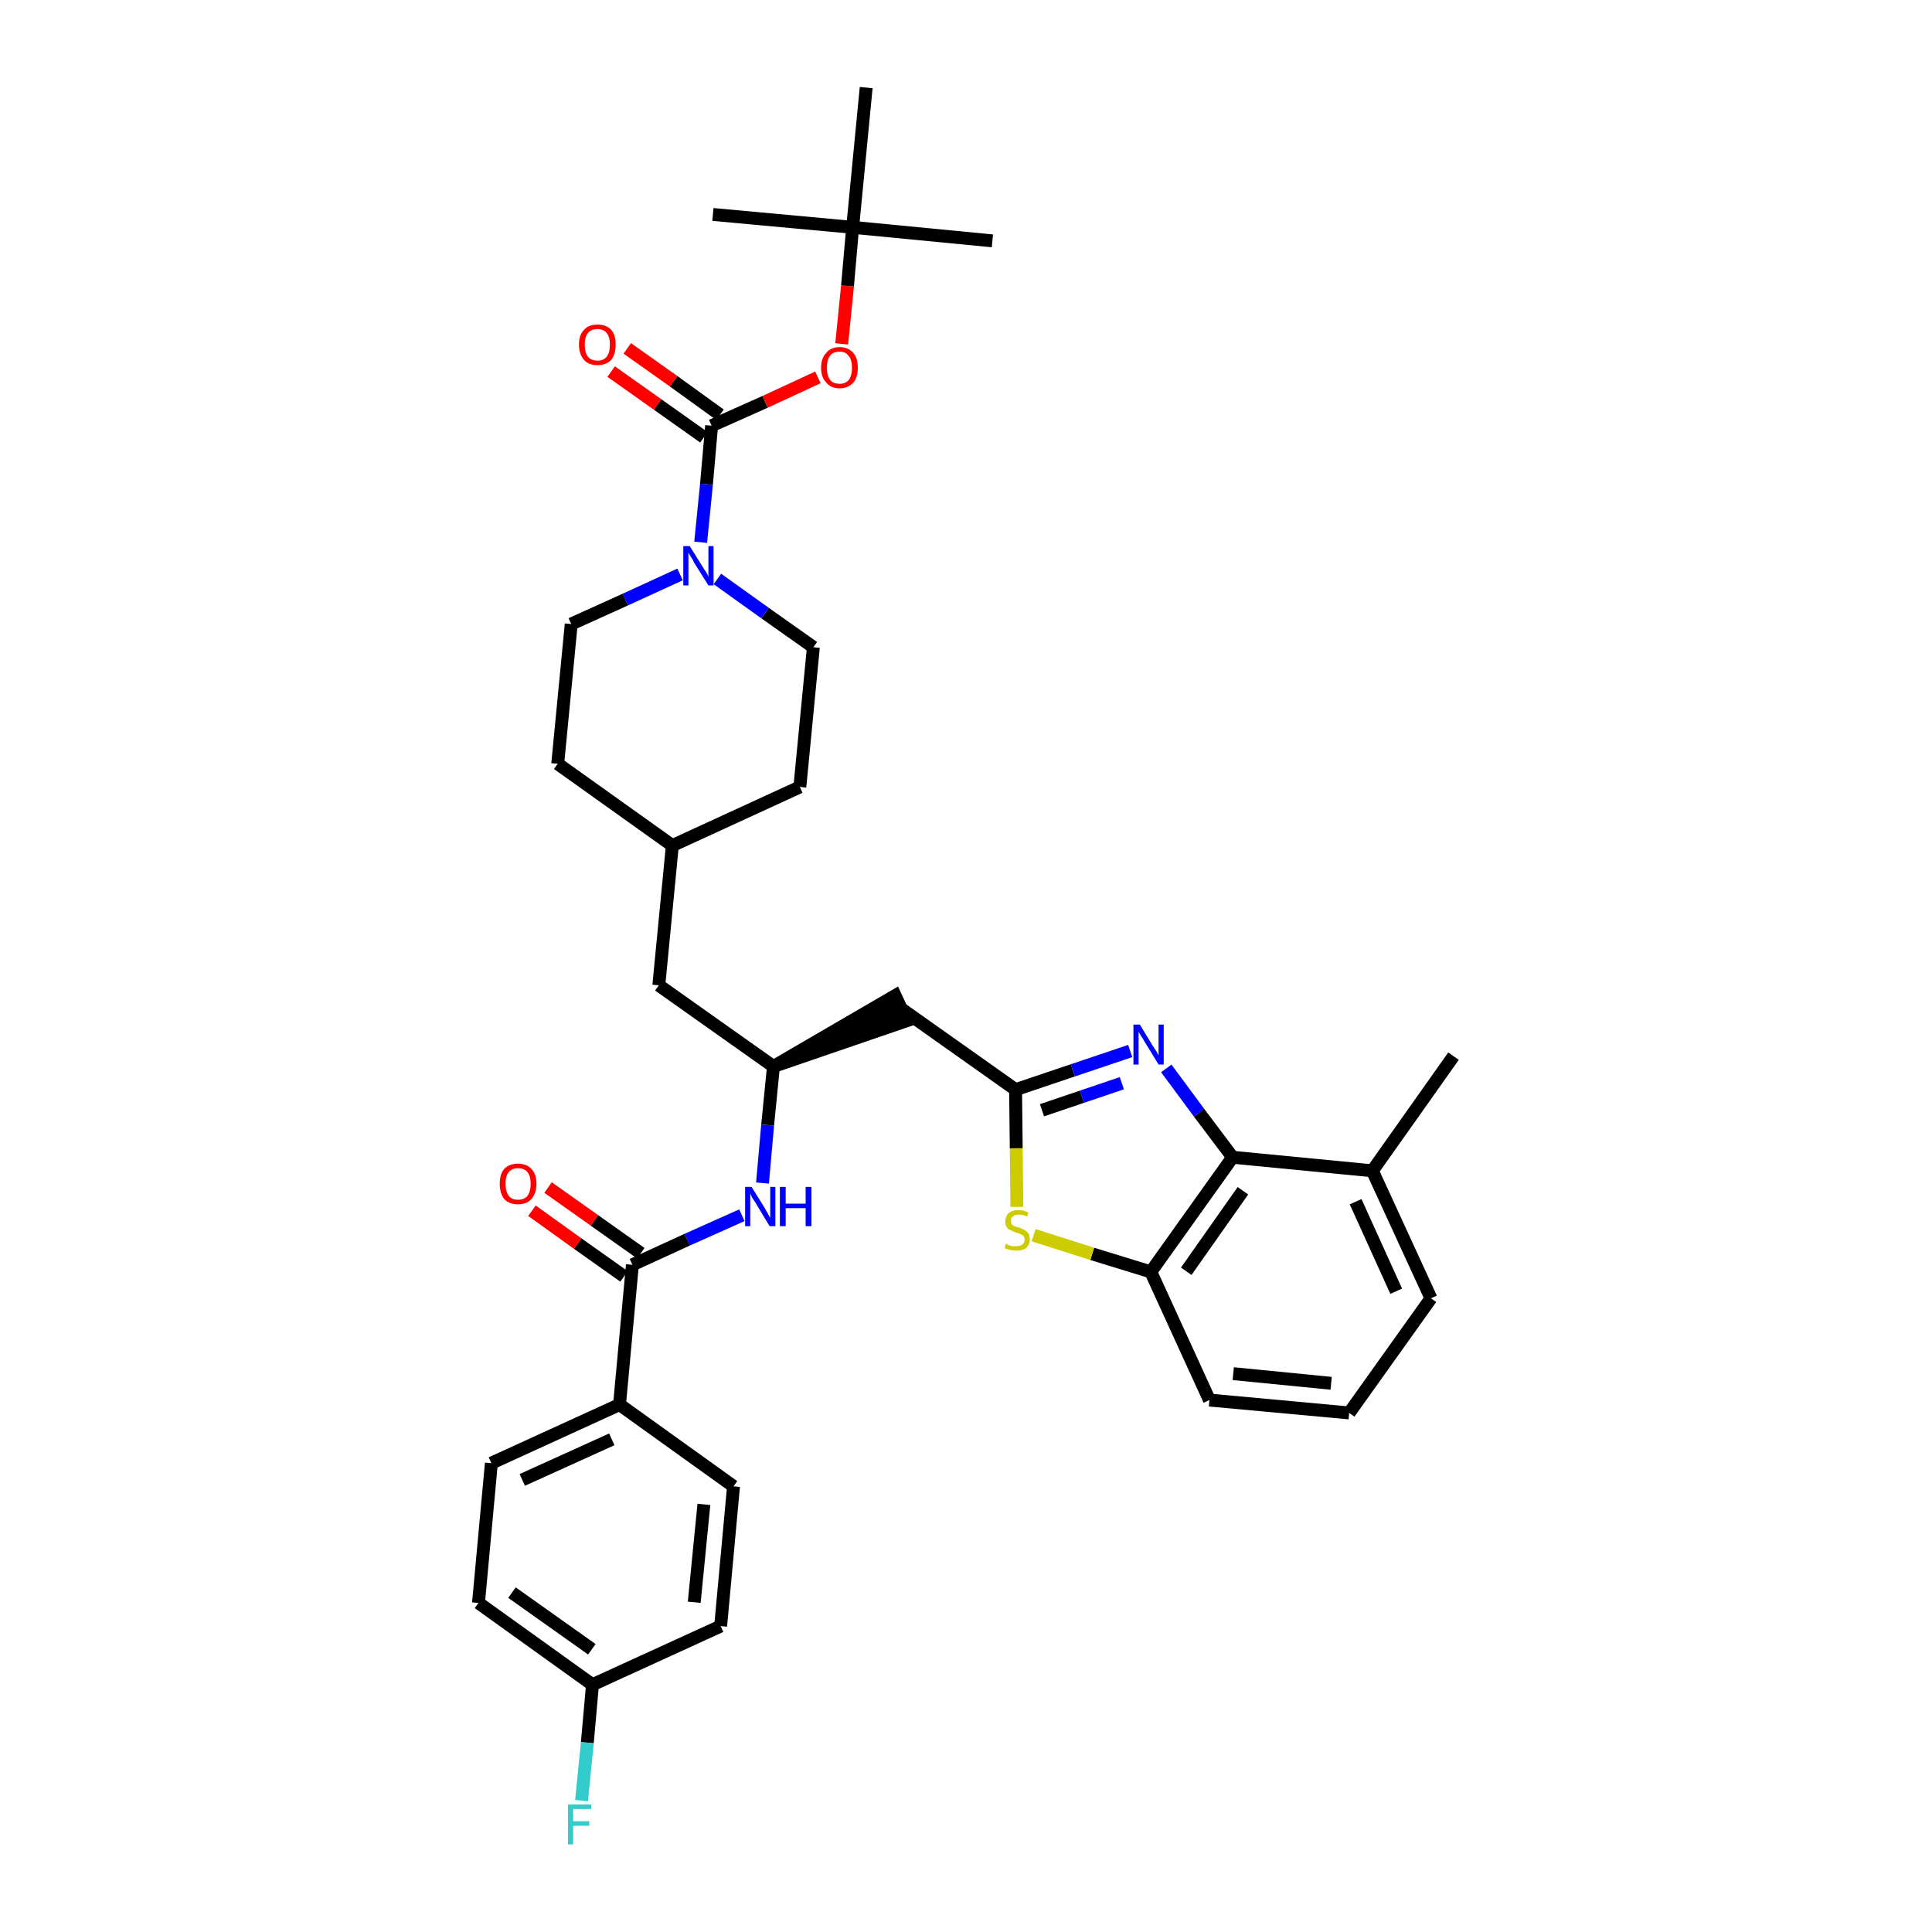 <?xml version='1.0' encoding='iso-8859-1'?>
<svg version='1.1' baseProfile='full'
              xmlns='http://www.w3.org/2000/svg'
                      xmlns:rdkit='http://www.rdkit.org/xml'
                      xmlns:xlink='http://www.w3.org/1999/xlink'
                  xml:space='preserve'
width='300px' height='300px' viewBox='0 0 300 300'>
<!-- END OF HEADER -->
<path class='bond-0 atom-0 atom-1' d='M 225.7,164.0 L 213.1,181.8' style='fill:none;fill-rule:evenodd;stroke:#000000;stroke-width:2.0px;stroke-linecap:butt;stroke-linejoin:miter;stroke-opacity:1' />
<path class='bond-1 atom-1 atom-2' d='M 213.1,181.8 L 222.2,201.6' style='fill:none;fill-rule:evenodd;stroke:#000000;stroke-width:2.0px;stroke-linecap:butt;stroke-linejoin:miter;stroke-opacity:1' />
<path class='bond-1 atom-1 atom-2' d='M 210.5,186.6 L 216.8,200.5' style='fill:none;fill-rule:evenodd;stroke:#000000;stroke-width:2.0px;stroke-linecap:butt;stroke-linejoin:miter;stroke-opacity:1' />
<path class='bond-35 atom-35 atom-1' d='M 191.4,179.7 L 213.1,181.8' style='fill:none;fill-rule:evenodd;stroke:#000000;stroke-width:2.0px;stroke-linecap:butt;stroke-linejoin:miter;stroke-opacity:1' />
<path class='bond-2 atom-2 atom-3' d='M 222.2,201.6 L 209.5,219.4' style='fill:none;fill-rule:evenodd;stroke:#000000;stroke-width:2.0px;stroke-linecap:butt;stroke-linejoin:miter;stroke-opacity:1' />
<path class='bond-3 atom-3 atom-4' d='M 209.5,219.4 L 187.8,217.4' style='fill:none;fill-rule:evenodd;stroke:#000000;stroke-width:2.0px;stroke-linecap:butt;stroke-linejoin:miter;stroke-opacity:1' />
<path class='bond-3 atom-3 atom-4' d='M 206.7,214.8 L 191.5,213.3' style='fill:none;fill-rule:evenodd;stroke:#000000;stroke-width:2.0px;stroke-linecap:butt;stroke-linejoin:miter;stroke-opacity:1' />
<path class='bond-4 atom-4 atom-5' d='M 187.8,217.4 L 178.7,197.5' style='fill:none;fill-rule:evenodd;stroke:#000000;stroke-width:2.0px;stroke-linecap:butt;stroke-linejoin:miter;stroke-opacity:1' />
<path class='bond-5 atom-5 atom-6' d='M 178.7,197.5 L 169.6,194.7' style='fill:none;fill-rule:evenodd;stroke:#000000;stroke-width:2.0px;stroke-linecap:butt;stroke-linejoin:miter;stroke-opacity:1' />
<path class='bond-5 atom-5 atom-6' d='M 169.6,194.7 L 160.5,191.8' style='fill:none;fill-rule:evenodd;stroke:#CCCC00;stroke-width:2.0px;stroke-linecap:butt;stroke-linejoin:miter;stroke-opacity:1' />
<path class='bond-36 atom-35 atom-5' d='M 191.4,179.7 L 178.7,197.5' style='fill:none;fill-rule:evenodd;stroke:#000000;stroke-width:2.0px;stroke-linecap:butt;stroke-linejoin:miter;stroke-opacity:1' />
<path class='bond-36 atom-35 atom-5' d='M 193.0,184.9 L 184.2,197.4' style='fill:none;fill-rule:evenodd;stroke:#000000;stroke-width:2.0px;stroke-linecap:butt;stroke-linejoin:miter;stroke-opacity:1' />
<path class='bond-6 atom-6 atom-7' d='M 157.9,187.4 L 157.8,178.3' style='fill:none;fill-rule:evenodd;stroke:#CCCC00;stroke-width:2.0px;stroke-linecap:butt;stroke-linejoin:miter;stroke-opacity:1' />
<path class='bond-6 atom-6 atom-7' d='M 157.8,178.3 L 157.7,169.2' style='fill:none;fill-rule:evenodd;stroke:#000000;stroke-width:2.0px;stroke-linecap:butt;stroke-linejoin:miter;stroke-opacity:1' />
<path class='bond-7 atom-7 atom-8' d='M 157.7,169.2 L 139.9,156.6' style='fill:none;fill-rule:evenodd;stroke:#000000;stroke-width:2.0px;stroke-linecap:butt;stroke-linejoin:miter;stroke-opacity:1' />
<path class='bond-33 atom-7 atom-34' d='M 157.7,169.2 L 166.6,166.2' style='fill:none;fill-rule:evenodd;stroke:#000000;stroke-width:2.0px;stroke-linecap:butt;stroke-linejoin:miter;stroke-opacity:1' />
<path class='bond-33 atom-7 atom-34' d='M 166.6,166.2 L 175.5,163.2' style='fill:none;fill-rule:evenodd;stroke:#0000FF;stroke-width:2.0px;stroke-linecap:butt;stroke-linejoin:miter;stroke-opacity:1' />
<path class='bond-33 atom-7 atom-34' d='M 161.8,172.4 L 168.0,170.3' style='fill:none;fill-rule:evenodd;stroke:#000000;stroke-width:2.0px;stroke-linecap:butt;stroke-linejoin:miter;stroke-opacity:1' />
<path class='bond-33 atom-7 atom-34' d='M 168.0,170.3 L 174.2,168.2' style='fill:none;fill-rule:evenodd;stroke:#0000FF;stroke-width:2.0px;stroke-linecap:butt;stroke-linejoin:miter;stroke-opacity:1' />
<path class='bond-8 atom-9 atom-8' d='M 120.1,165.6 L 140.8,158.5 L 139.0,154.6 Z' style='fill:#000000;fill-rule:evenodd;fill-opacity:1;stroke:#000000;stroke-width:2.0px;stroke-linecap:butt;stroke-linejoin:miter;stroke-opacity:1;' />
<path class='bond-9 atom-9 atom-10' d='M 120.1,165.6 L 102.3,153.0' style='fill:none;fill-rule:evenodd;stroke:#000000;stroke-width:2.0px;stroke-linecap:butt;stroke-linejoin:miter;stroke-opacity:1' />
<path class='bond-23 atom-9 atom-24' d='M 120.1,165.6 L 119.2,174.7' style='fill:none;fill-rule:evenodd;stroke:#000000;stroke-width:2.0px;stroke-linecap:butt;stroke-linejoin:miter;stroke-opacity:1' />
<path class='bond-23 atom-9 atom-24' d='M 119.2,174.7 L 118.4,183.7' style='fill:none;fill-rule:evenodd;stroke:#0000FF;stroke-width:2.0px;stroke-linecap:butt;stroke-linejoin:miter;stroke-opacity:1' />
<path class='bond-10 atom-10 atom-11' d='M 102.3,153.0 L 104.4,131.3' style='fill:none;fill-rule:evenodd;stroke:#000000;stroke-width:2.0px;stroke-linecap:butt;stroke-linejoin:miter;stroke-opacity:1' />
<path class='bond-11 atom-11 atom-12' d='M 104.4,131.3 L 124.2,122.2' style='fill:none;fill-rule:evenodd;stroke:#000000;stroke-width:2.0px;stroke-linecap:butt;stroke-linejoin:miter;stroke-opacity:1' />
<path class='bond-37 atom-23 atom-11' d='M 86.6,118.6 L 104.4,131.3' style='fill:none;fill-rule:evenodd;stroke:#000000;stroke-width:2.0px;stroke-linecap:butt;stroke-linejoin:miter;stroke-opacity:1' />
<path class='bond-12 atom-12 atom-13' d='M 124.2,122.2 L 126.3,100.5' style='fill:none;fill-rule:evenodd;stroke:#000000;stroke-width:2.0px;stroke-linecap:butt;stroke-linejoin:miter;stroke-opacity:1' />
<path class='bond-13 atom-13 atom-14' d='M 126.3,100.5 L 118.8,95.2' style='fill:none;fill-rule:evenodd;stroke:#000000;stroke-width:2.0px;stroke-linecap:butt;stroke-linejoin:miter;stroke-opacity:1' />
<path class='bond-13 atom-13 atom-14' d='M 118.8,95.2 L 111.4,89.9' style='fill:none;fill-rule:evenodd;stroke:#0000FF;stroke-width:2.0px;stroke-linecap:butt;stroke-linejoin:miter;stroke-opacity:1' />
<path class='bond-14 atom-14 atom-15' d='M 108.8,84.2 L 109.7,75.2' style='fill:none;fill-rule:evenodd;stroke:#0000FF;stroke-width:2.0px;stroke-linecap:butt;stroke-linejoin:miter;stroke-opacity:1' />
<path class='bond-14 atom-14 atom-15' d='M 109.7,75.2 L 110.5,66.1' style='fill:none;fill-rule:evenodd;stroke:#000000;stroke-width:2.0px;stroke-linecap:butt;stroke-linejoin:miter;stroke-opacity:1' />
<path class='bond-21 atom-14 atom-22' d='M 105.6,89.2 L 97.1,93.1' style='fill:none;fill-rule:evenodd;stroke:#0000FF;stroke-width:2.0px;stroke-linecap:butt;stroke-linejoin:miter;stroke-opacity:1' />
<path class='bond-21 atom-14 atom-22' d='M 97.1,93.1 L 88.7,96.9' style='fill:none;fill-rule:evenodd;stroke:#000000;stroke-width:2.0px;stroke-linecap:butt;stroke-linejoin:miter;stroke-opacity:1' />
<path class='bond-15 atom-15 atom-16' d='M 111.8,64.4 L 104.6,59.2' style='fill:none;fill-rule:evenodd;stroke:#000000;stroke-width:2.0px;stroke-linecap:butt;stroke-linejoin:miter;stroke-opacity:1' />
<path class='bond-15 atom-15 atom-16' d='M 104.6,59.2 L 97.4,54.1' style='fill:none;fill-rule:evenodd;stroke:#FF0000;stroke-width:2.0px;stroke-linecap:butt;stroke-linejoin:miter;stroke-opacity:1' />
<path class='bond-15 atom-15 atom-16' d='M 109.3,67.9 L 102.1,62.8' style='fill:none;fill-rule:evenodd;stroke:#000000;stroke-width:2.0px;stroke-linecap:butt;stroke-linejoin:miter;stroke-opacity:1' />
<path class='bond-15 atom-15 atom-16' d='M 102.1,62.8 L 94.9,57.7' style='fill:none;fill-rule:evenodd;stroke:#FF0000;stroke-width:2.0px;stroke-linecap:butt;stroke-linejoin:miter;stroke-opacity:1' />
<path class='bond-16 atom-15 atom-17' d='M 110.5,66.1 L 118.8,62.4' style='fill:none;fill-rule:evenodd;stroke:#000000;stroke-width:2.0px;stroke-linecap:butt;stroke-linejoin:miter;stroke-opacity:1' />
<path class='bond-16 atom-15 atom-17' d='M 118.8,62.4 L 127.0,58.6' style='fill:none;fill-rule:evenodd;stroke:#FF0000;stroke-width:2.0px;stroke-linecap:butt;stroke-linejoin:miter;stroke-opacity:1' />
<path class='bond-17 atom-17 atom-18' d='M 130.7,53.4 L 131.6,44.4' style='fill:none;fill-rule:evenodd;stroke:#FF0000;stroke-width:2.0px;stroke-linecap:butt;stroke-linejoin:miter;stroke-opacity:1' />
<path class='bond-17 atom-17 atom-18' d='M 131.6,44.4 L 132.4,35.3' style='fill:none;fill-rule:evenodd;stroke:#000000;stroke-width:2.0px;stroke-linecap:butt;stroke-linejoin:miter;stroke-opacity:1' />
<path class='bond-18 atom-18 atom-19' d='M 132.4,35.3 L 154.1,37.4' style='fill:none;fill-rule:evenodd;stroke:#000000;stroke-width:2.0px;stroke-linecap:butt;stroke-linejoin:miter;stroke-opacity:1' />
<path class='bond-19 atom-18 atom-20' d='M 132.4,35.3 L 110.7,33.3' style='fill:none;fill-rule:evenodd;stroke:#000000;stroke-width:2.0px;stroke-linecap:butt;stroke-linejoin:miter;stroke-opacity:1' />
<path class='bond-20 atom-18 atom-21' d='M 132.4,35.3 L 134.5,13.6' style='fill:none;fill-rule:evenodd;stroke:#000000;stroke-width:2.0px;stroke-linecap:butt;stroke-linejoin:miter;stroke-opacity:1' />
<path class='bond-22 atom-22 atom-23' d='M 88.7,96.9 L 86.6,118.6' style='fill:none;fill-rule:evenodd;stroke:#000000;stroke-width:2.0px;stroke-linecap:butt;stroke-linejoin:miter;stroke-opacity:1' />
<path class='bond-24 atom-24 atom-25' d='M 115.2,188.7 L 106.7,192.5' style='fill:none;fill-rule:evenodd;stroke:#0000FF;stroke-width:2.0px;stroke-linecap:butt;stroke-linejoin:miter;stroke-opacity:1' />
<path class='bond-24 atom-24 atom-25' d='M 106.7,192.5 L 98.2,196.4' style='fill:none;fill-rule:evenodd;stroke:#000000;stroke-width:2.0px;stroke-linecap:butt;stroke-linejoin:miter;stroke-opacity:1' />
<path class='bond-25 atom-25 atom-26' d='M 99.5,194.6 L 92.3,189.5' style='fill:none;fill-rule:evenodd;stroke:#000000;stroke-width:2.0px;stroke-linecap:butt;stroke-linejoin:miter;stroke-opacity:1' />
<path class='bond-25 atom-25 atom-26' d='M 92.3,189.5 L 85.1,184.4' style='fill:none;fill-rule:evenodd;stroke:#FF0000;stroke-width:2.0px;stroke-linecap:butt;stroke-linejoin:miter;stroke-opacity:1' />
<path class='bond-25 atom-25 atom-26' d='M 96.9,198.2 L 89.7,193.1' style='fill:none;fill-rule:evenodd;stroke:#000000;stroke-width:2.0px;stroke-linecap:butt;stroke-linejoin:miter;stroke-opacity:1' />
<path class='bond-25 atom-25 atom-26' d='M 89.7,193.1 L 82.6,188.0' style='fill:none;fill-rule:evenodd;stroke:#FF0000;stroke-width:2.0px;stroke-linecap:butt;stroke-linejoin:miter;stroke-opacity:1' />
<path class='bond-26 atom-25 atom-27' d='M 98.2,196.4 L 96.2,218.1' style='fill:none;fill-rule:evenodd;stroke:#000000;stroke-width:2.0px;stroke-linecap:butt;stroke-linejoin:miter;stroke-opacity:1' />
<path class='bond-27 atom-27 atom-28' d='M 96.2,218.1 L 76.3,227.2' style='fill:none;fill-rule:evenodd;stroke:#000000;stroke-width:2.0px;stroke-linecap:butt;stroke-linejoin:miter;stroke-opacity:1' />
<path class='bond-27 atom-27 atom-28' d='M 95.0,223.5 L 81.1,229.8' style='fill:none;fill-rule:evenodd;stroke:#000000;stroke-width:2.0px;stroke-linecap:butt;stroke-linejoin:miter;stroke-opacity:1' />
<path class='bond-38 atom-33 atom-27' d='M 113.9,230.8 L 96.2,218.1' style='fill:none;fill-rule:evenodd;stroke:#000000;stroke-width:2.0px;stroke-linecap:butt;stroke-linejoin:miter;stroke-opacity:1' />
<path class='bond-28 atom-28 atom-29' d='M 76.3,227.2 L 74.3,248.9' style='fill:none;fill-rule:evenodd;stroke:#000000;stroke-width:2.0px;stroke-linecap:butt;stroke-linejoin:miter;stroke-opacity:1' />
<path class='bond-29 atom-29 atom-30' d='M 74.3,248.9 L 92.0,261.6' style='fill:none;fill-rule:evenodd;stroke:#000000;stroke-width:2.0px;stroke-linecap:butt;stroke-linejoin:miter;stroke-opacity:1' />
<path class='bond-29 atom-29 atom-30' d='M 79.5,247.3 L 91.9,256.1' style='fill:none;fill-rule:evenodd;stroke:#000000;stroke-width:2.0px;stroke-linecap:butt;stroke-linejoin:miter;stroke-opacity:1' />
<path class='bond-30 atom-30 atom-31' d='M 92.0,261.6 L 91.2,270.6' style='fill:none;fill-rule:evenodd;stroke:#000000;stroke-width:2.0px;stroke-linecap:butt;stroke-linejoin:miter;stroke-opacity:1' />
<path class='bond-30 atom-30 atom-31' d='M 91.2,270.6 L 90.3,279.6' style='fill:none;fill-rule:evenodd;stroke:#33CCCC;stroke-width:2.0px;stroke-linecap:butt;stroke-linejoin:miter;stroke-opacity:1' />
<path class='bond-31 atom-30 atom-32' d='M 92.0,261.6 L 111.9,252.5' style='fill:none;fill-rule:evenodd;stroke:#000000;stroke-width:2.0px;stroke-linecap:butt;stroke-linejoin:miter;stroke-opacity:1' />
<path class='bond-32 atom-32 atom-33' d='M 111.9,252.5 L 113.9,230.8' style='fill:none;fill-rule:evenodd;stroke:#000000;stroke-width:2.0px;stroke-linecap:butt;stroke-linejoin:miter;stroke-opacity:1' />
<path class='bond-32 atom-32 atom-33' d='M 107.8,248.8 L 109.3,233.6' style='fill:none;fill-rule:evenodd;stroke:#000000;stroke-width:2.0px;stroke-linecap:butt;stroke-linejoin:miter;stroke-opacity:1' />
<path class='bond-34 atom-34 atom-35' d='M 181.1,165.9 L 186.2,172.8' style='fill:none;fill-rule:evenodd;stroke:#0000FF;stroke-width:2.0px;stroke-linecap:butt;stroke-linejoin:miter;stroke-opacity:1' />
<path class='bond-34 atom-34 atom-35' d='M 186.2,172.8 L 191.4,179.7' style='fill:none;fill-rule:evenodd;stroke:#000000;stroke-width:2.0px;stroke-linecap:butt;stroke-linejoin:miter;stroke-opacity:1' />
<path  class='atom-6' d='M 156.2 193.1
Q 156.3 193.1, 156.5 193.3
Q 156.8 193.4, 157.1 193.5
Q 157.5 193.5, 157.8 193.5
Q 158.4 193.5, 158.7 193.3
Q 159.1 193.0, 159.1 192.5
Q 159.1 192.1, 158.9 191.9
Q 158.7 191.7, 158.4 191.6
Q 158.2 191.5, 157.8 191.4
Q 157.2 191.2, 156.9 191.0
Q 156.5 190.9, 156.3 190.5
Q 156.1 190.2, 156.1 189.7
Q 156.1 188.9, 156.6 188.4
Q 157.1 187.9, 158.2 187.9
Q 158.9 187.9, 159.7 188.3
L 159.5 188.9
Q 158.8 188.6, 158.2 188.6
Q 157.6 188.6, 157.3 188.9
Q 156.9 189.1, 157.0 189.6
Q 157.0 189.9, 157.1 190.1
Q 157.3 190.3, 157.5 190.4
Q 157.8 190.5, 158.2 190.6
Q 158.8 190.8, 159.1 191.0
Q 159.4 191.2, 159.7 191.5
Q 159.9 191.9, 159.9 192.5
Q 159.9 193.3, 159.3 193.8
Q 158.8 194.2, 157.8 194.2
Q 157.3 194.2, 156.9 194.1
Q 156.4 194.0, 156.0 193.8
L 156.2 193.1
' fill='#CCCC00'/>
<path  class='atom-14' d='M 107.1 84.8
L 109.1 88.0
Q 109.3 88.4, 109.7 88.9
Q 110.0 89.5, 110.0 89.6
L 110.0 84.8
L 110.8 84.8
L 110.8 90.9
L 110.0 90.9
L 107.8 87.4
Q 107.6 86.9, 107.3 86.5
Q 107.0 86.0, 106.9 85.8
L 106.9 90.9
L 106.1 90.9
L 106.1 84.8
L 107.1 84.8
' fill='#0000FF'/>
<path  class='atom-16' d='M 89.9 53.5
Q 89.9 52.0, 90.7 51.2
Q 91.4 50.4, 92.8 50.4
Q 94.1 50.4, 94.9 51.2
Q 95.6 52.0, 95.6 53.5
Q 95.6 55.0, 94.9 55.9
Q 94.1 56.7, 92.8 56.7
Q 91.4 56.7, 90.7 55.9
Q 89.9 55.0, 89.9 53.5
M 92.8 56.0
Q 93.7 56.0, 94.2 55.4
Q 94.7 54.8, 94.7 53.5
Q 94.7 52.3, 94.2 51.7
Q 93.7 51.1, 92.8 51.1
Q 91.8 51.1, 91.3 51.7
Q 90.8 52.3, 90.8 53.5
Q 90.8 54.8, 91.3 55.4
Q 91.8 56.0, 92.8 56.0
' fill='#FF0000'/>
<path  class='atom-17' d='M 127.5 57.1
Q 127.5 55.6, 128.3 54.8
Q 129.0 53.9, 130.4 53.9
Q 131.7 53.9, 132.5 54.8
Q 133.2 55.6, 133.2 57.1
Q 133.2 58.6, 132.5 59.4
Q 131.7 60.3, 130.4 60.3
Q 129.0 60.3, 128.3 59.4
Q 127.5 58.6, 127.5 57.1
M 130.4 59.6
Q 131.3 59.6, 131.8 59.0
Q 132.3 58.3, 132.3 57.1
Q 132.3 55.9, 131.8 55.3
Q 131.3 54.6, 130.4 54.6
Q 129.4 54.6, 128.9 55.2
Q 128.4 55.9, 128.4 57.1
Q 128.4 58.3, 128.9 59.0
Q 129.4 59.6, 130.4 59.6
' fill='#FF0000'/>
<path  class='atom-24' d='M 116.7 184.3
L 118.7 187.5
Q 118.9 187.9, 119.2 188.4
Q 119.5 189.0, 119.6 189.1
L 119.6 184.3
L 120.4 184.3
L 120.4 190.4
L 119.5 190.4
L 117.4 186.9
Q 117.1 186.4, 116.8 186.0
Q 116.6 185.5, 116.5 185.3
L 116.5 190.4
L 115.7 190.4
L 115.7 184.3
L 116.7 184.3
' fill='#0000FF'/>
<path  class='atom-24' d='M 121.1 184.3
L 122.0 184.3
L 122.0 186.9
L 125.1 186.9
L 125.1 184.3
L 126.0 184.3
L 126.0 190.4
L 125.1 190.4
L 125.1 187.6
L 122.0 187.6
L 122.0 190.4
L 121.1 190.4
L 121.1 184.3
' fill='#0000FF'/>
<path  class='atom-26' d='M 77.6 183.8
Q 77.6 182.3, 78.3 181.5
Q 79.1 180.7, 80.4 180.7
Q 81.8 180.7, 82.5 181.5
Q 83.3 182.3, 83.3 183.8
Q 83.3 185.3, 82.5 186.2
Q 81.8 187.0, 80.4 187.0
Q 79.1 187.0, 78.3 186.2
Q 77.6 185.3, 77.6 183.8
M 80.4 186.3
Q 81.4 186.3, 81.9 185.7
Q 82.4 185.0, 82.4 183.8
Q 82.4 182.6, 81.9 182.0
Q 81.4 181.4, 80.4 181.4
Q 79.5 181.4, 79.0 182.0
Q 78.5 182.6, 78.5 183.8
Q 78.5 185.0, 79.0 185.7
Q 79.5 186.3, 80.4 186.3
' fill='#FF0000'/>
<path  class='atom-31' d='M 88.2 280.2
L 91.8 280.2
L 91.8 280.9
L 89.0 280.9
L 89.0 282.8
L 91.5 282.8
L 91.5 283.5
L 89.0 283.5
L 89.0 286.4
L 88.2 286.4
L 88.2 280.2
' fill='#33CCCC'/>
<path  class='atom-34' d='M 177.0 159.1
L 179.0 162.4
Q 179.2 162.7, 179.6 163.3
Q 179.9 163.9, 179.9 163.9
L 179.9 159.1
L 180.7 159.1
L 180.7 165.3
L 179.9 165.3
L 177.7 161.7
Q 177.5 161.3, 177.2 160.9
Q 176.9 160.4, 176.8 160.2
L 176.8 165.3
L 176.0 165.3
L 176.0 159.1
L 177.0 159.1
' fill='#0000FF'/>
</svg>
